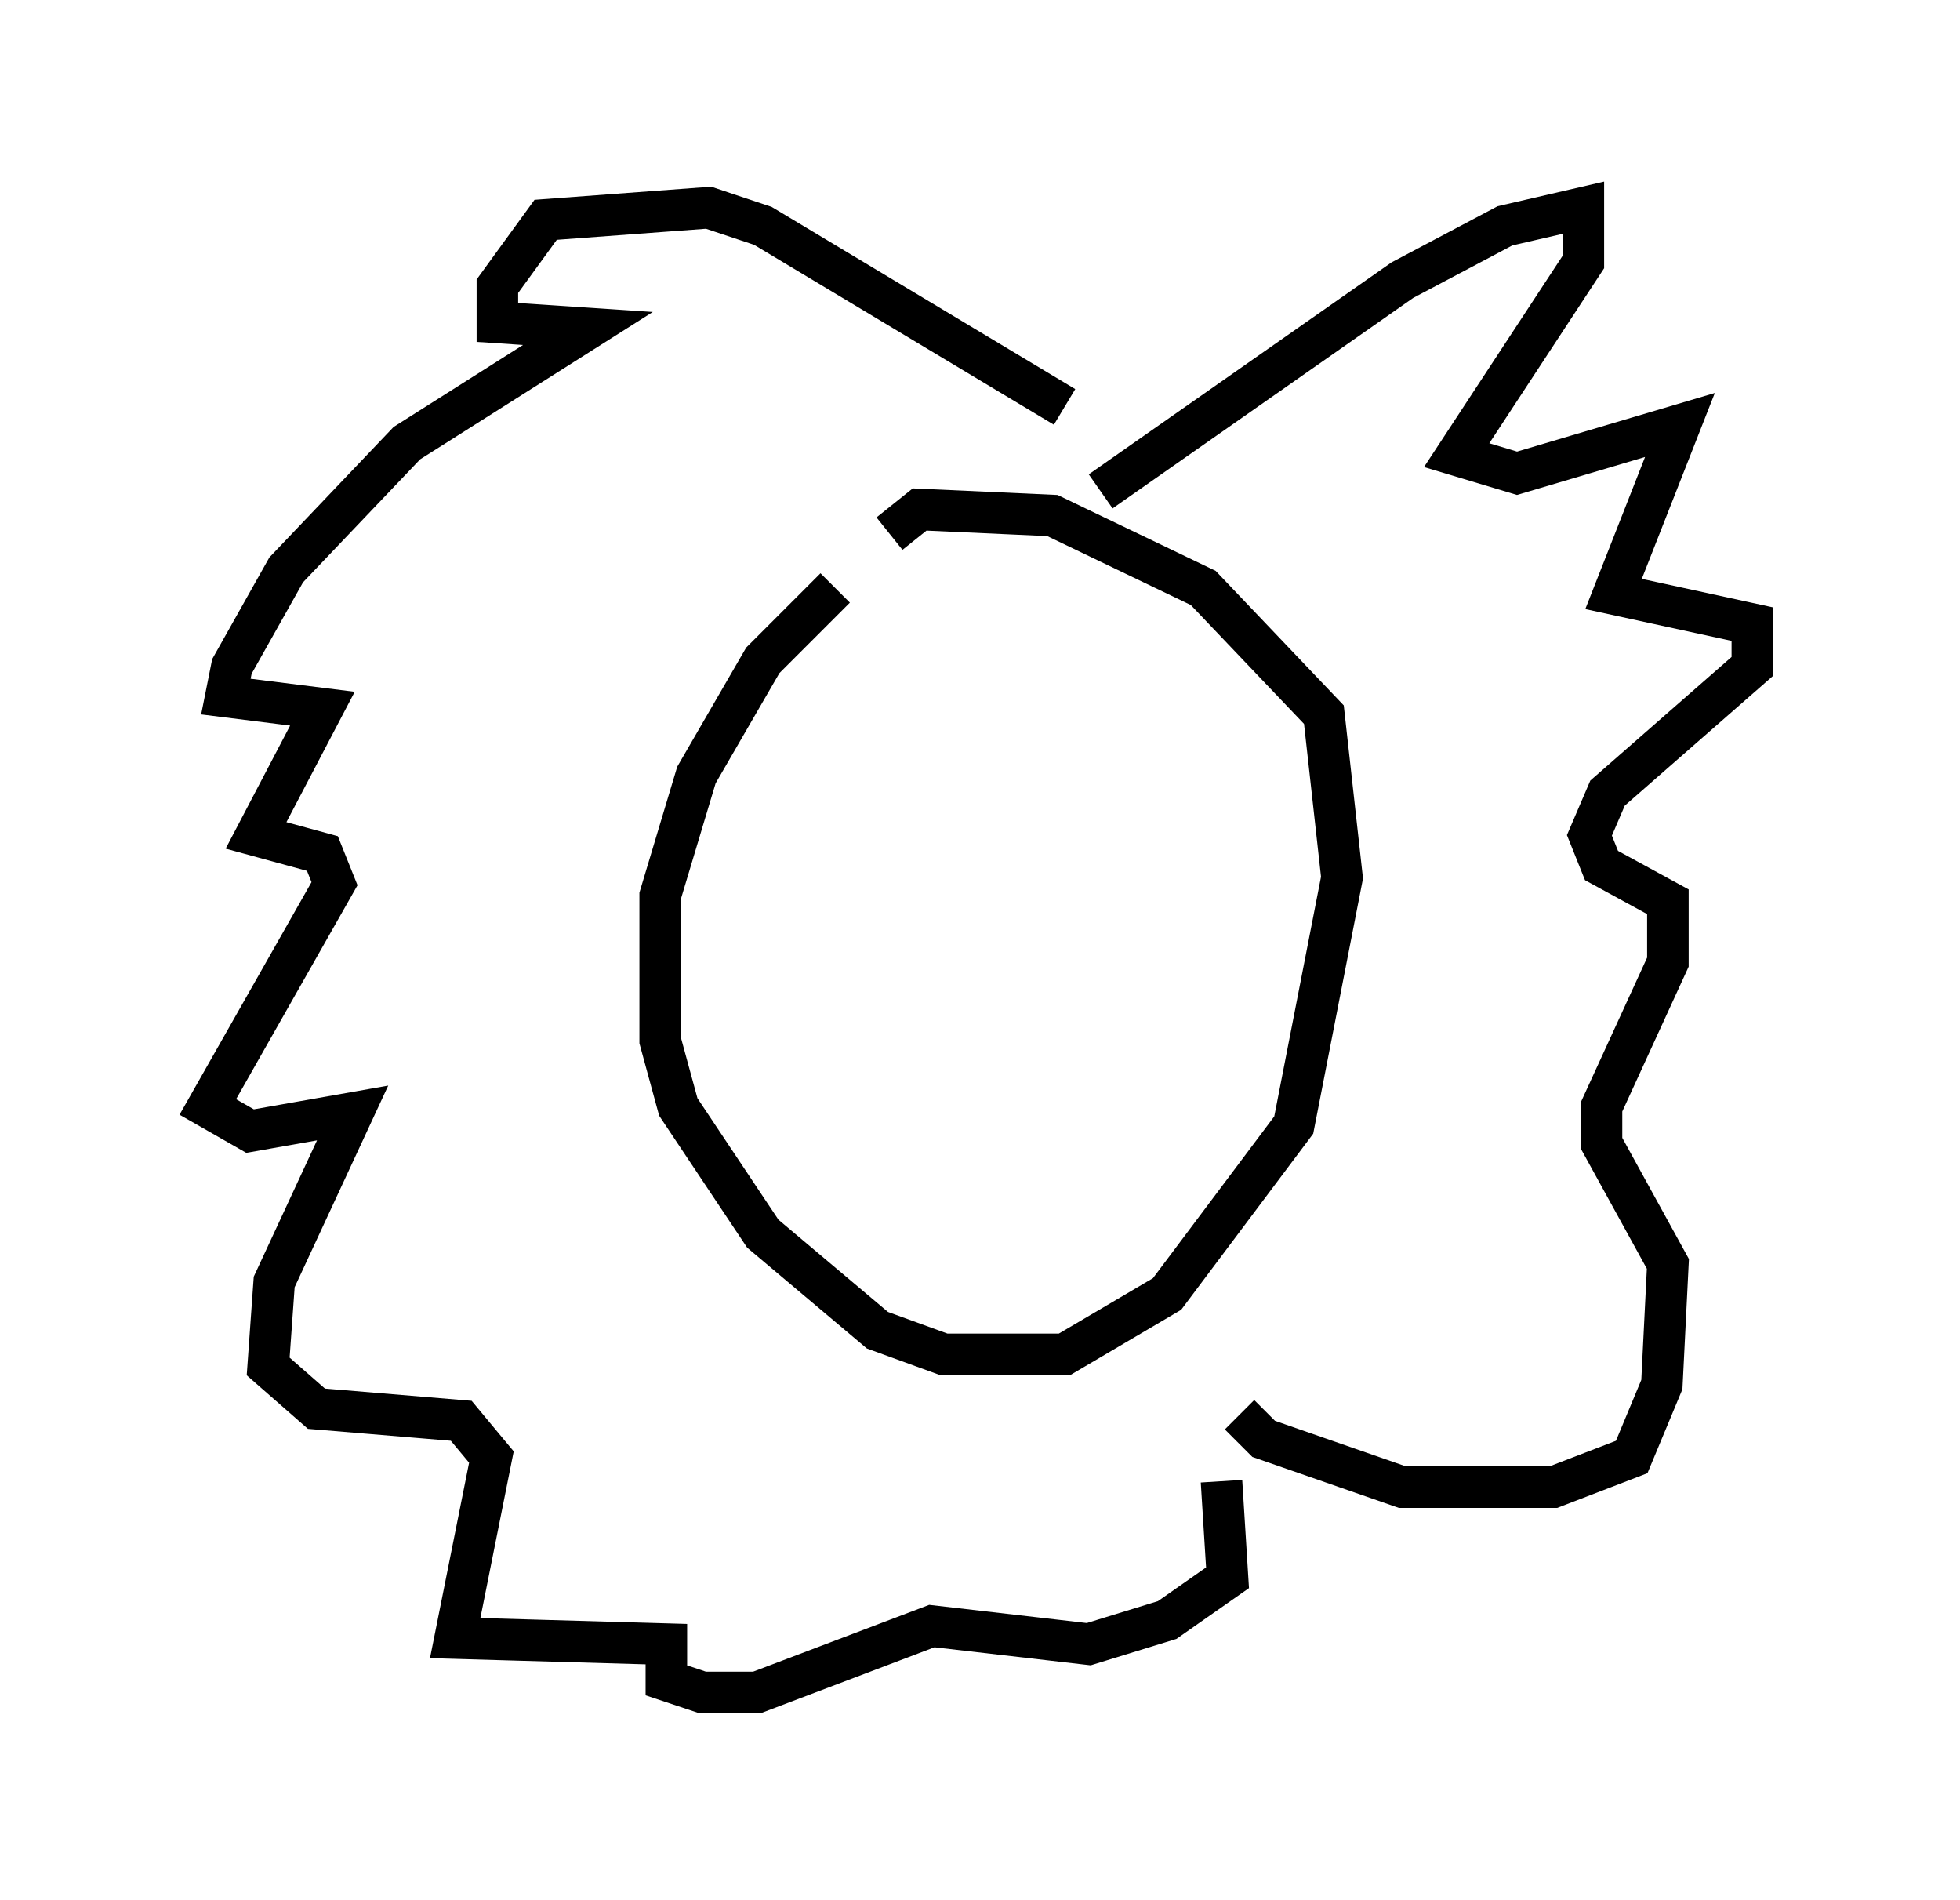 <?xml version="1.0" encoding="utf-8" ?>
<svg baseProfile="full" height="45.732" version="1.1" width="47.184" xmlns="http://www.w3.org/2000/svg" xmlns:ev="http://www.w3.org/2001/xml-events" xmlns:xlink="http://www.w3.org/1999/xlink"><defs /><rect fill="white" height="45.732" width="47.184" x="0" y="0" /><path d="M22.285, 13.425 m-2.179, 0.726 l-1.743, 1.743 -1.598, 2.76 l-0.872, 2.905 0.0, 3.486 l0.436, 1.598 2.034, 3.05 l2.76, 2.324 1.598, 0.581 l2.905, 0.0 2.469, -1.453 l3.05, -4.067 1.162, -5.955 l-0.436, -3.922 -2.905, -3.05 l-3.631, -1.743 -3.196, -0.145 l-0.726, 0.581 m5.084, -1.017 l7.263, -5.084 2.469, -1.307 l1.888, -0.436 0.0, 1.307 l-3.05, 4.648 1.453, 0.436 l3.922, -1.162 -1.598, 4.067 l3.341, 0.726 0.0, 1.017 l-3.486, 3.05 -0.436, 1.017 l0.291, 0.726 1.598, 0.872 l0.0, 1.453 -1.598, 3.486 l0.0, 0.872 1.598, 2.905 l-0.145, 2.905 -0.726, 1.743 l-1.888, 0.726 -3.631, 0.0 l-3.341, -1.162 -0.581, -0.581 m-4.212, -24.257 l-7.263, -4.358 -1.307, -0.436 l-3.922, 0.291 -1.162, 1.598 l0.0, 0.872 2.179, 0.145 l-4.358, 2.76 -2.905, 3.05 l-1.307, 2.324 -0.145, 0.726 l2.324, 0.291 -1.598, 3.05 l1.598, 0.436 0.291, 0.726 l-3.05, 5.374 1.017, 0.581 l2.469, -0.436 -1.888, 4.067 l-0.145, 2.034 1.162, 1.017 l3.486, 0.291 0.726, 0.872 l-0.872, 4.358 5.084, 0.145 l0.0, 0.872 0.872, 0.291 l1.307, 0.0 4.212, -1.598 l3.777, 0.436 1.888, -0.581 l1.453, -1.017 -0.145, -2.324 " fill="none" stroke="black" stroke-width="1" /></svg>
